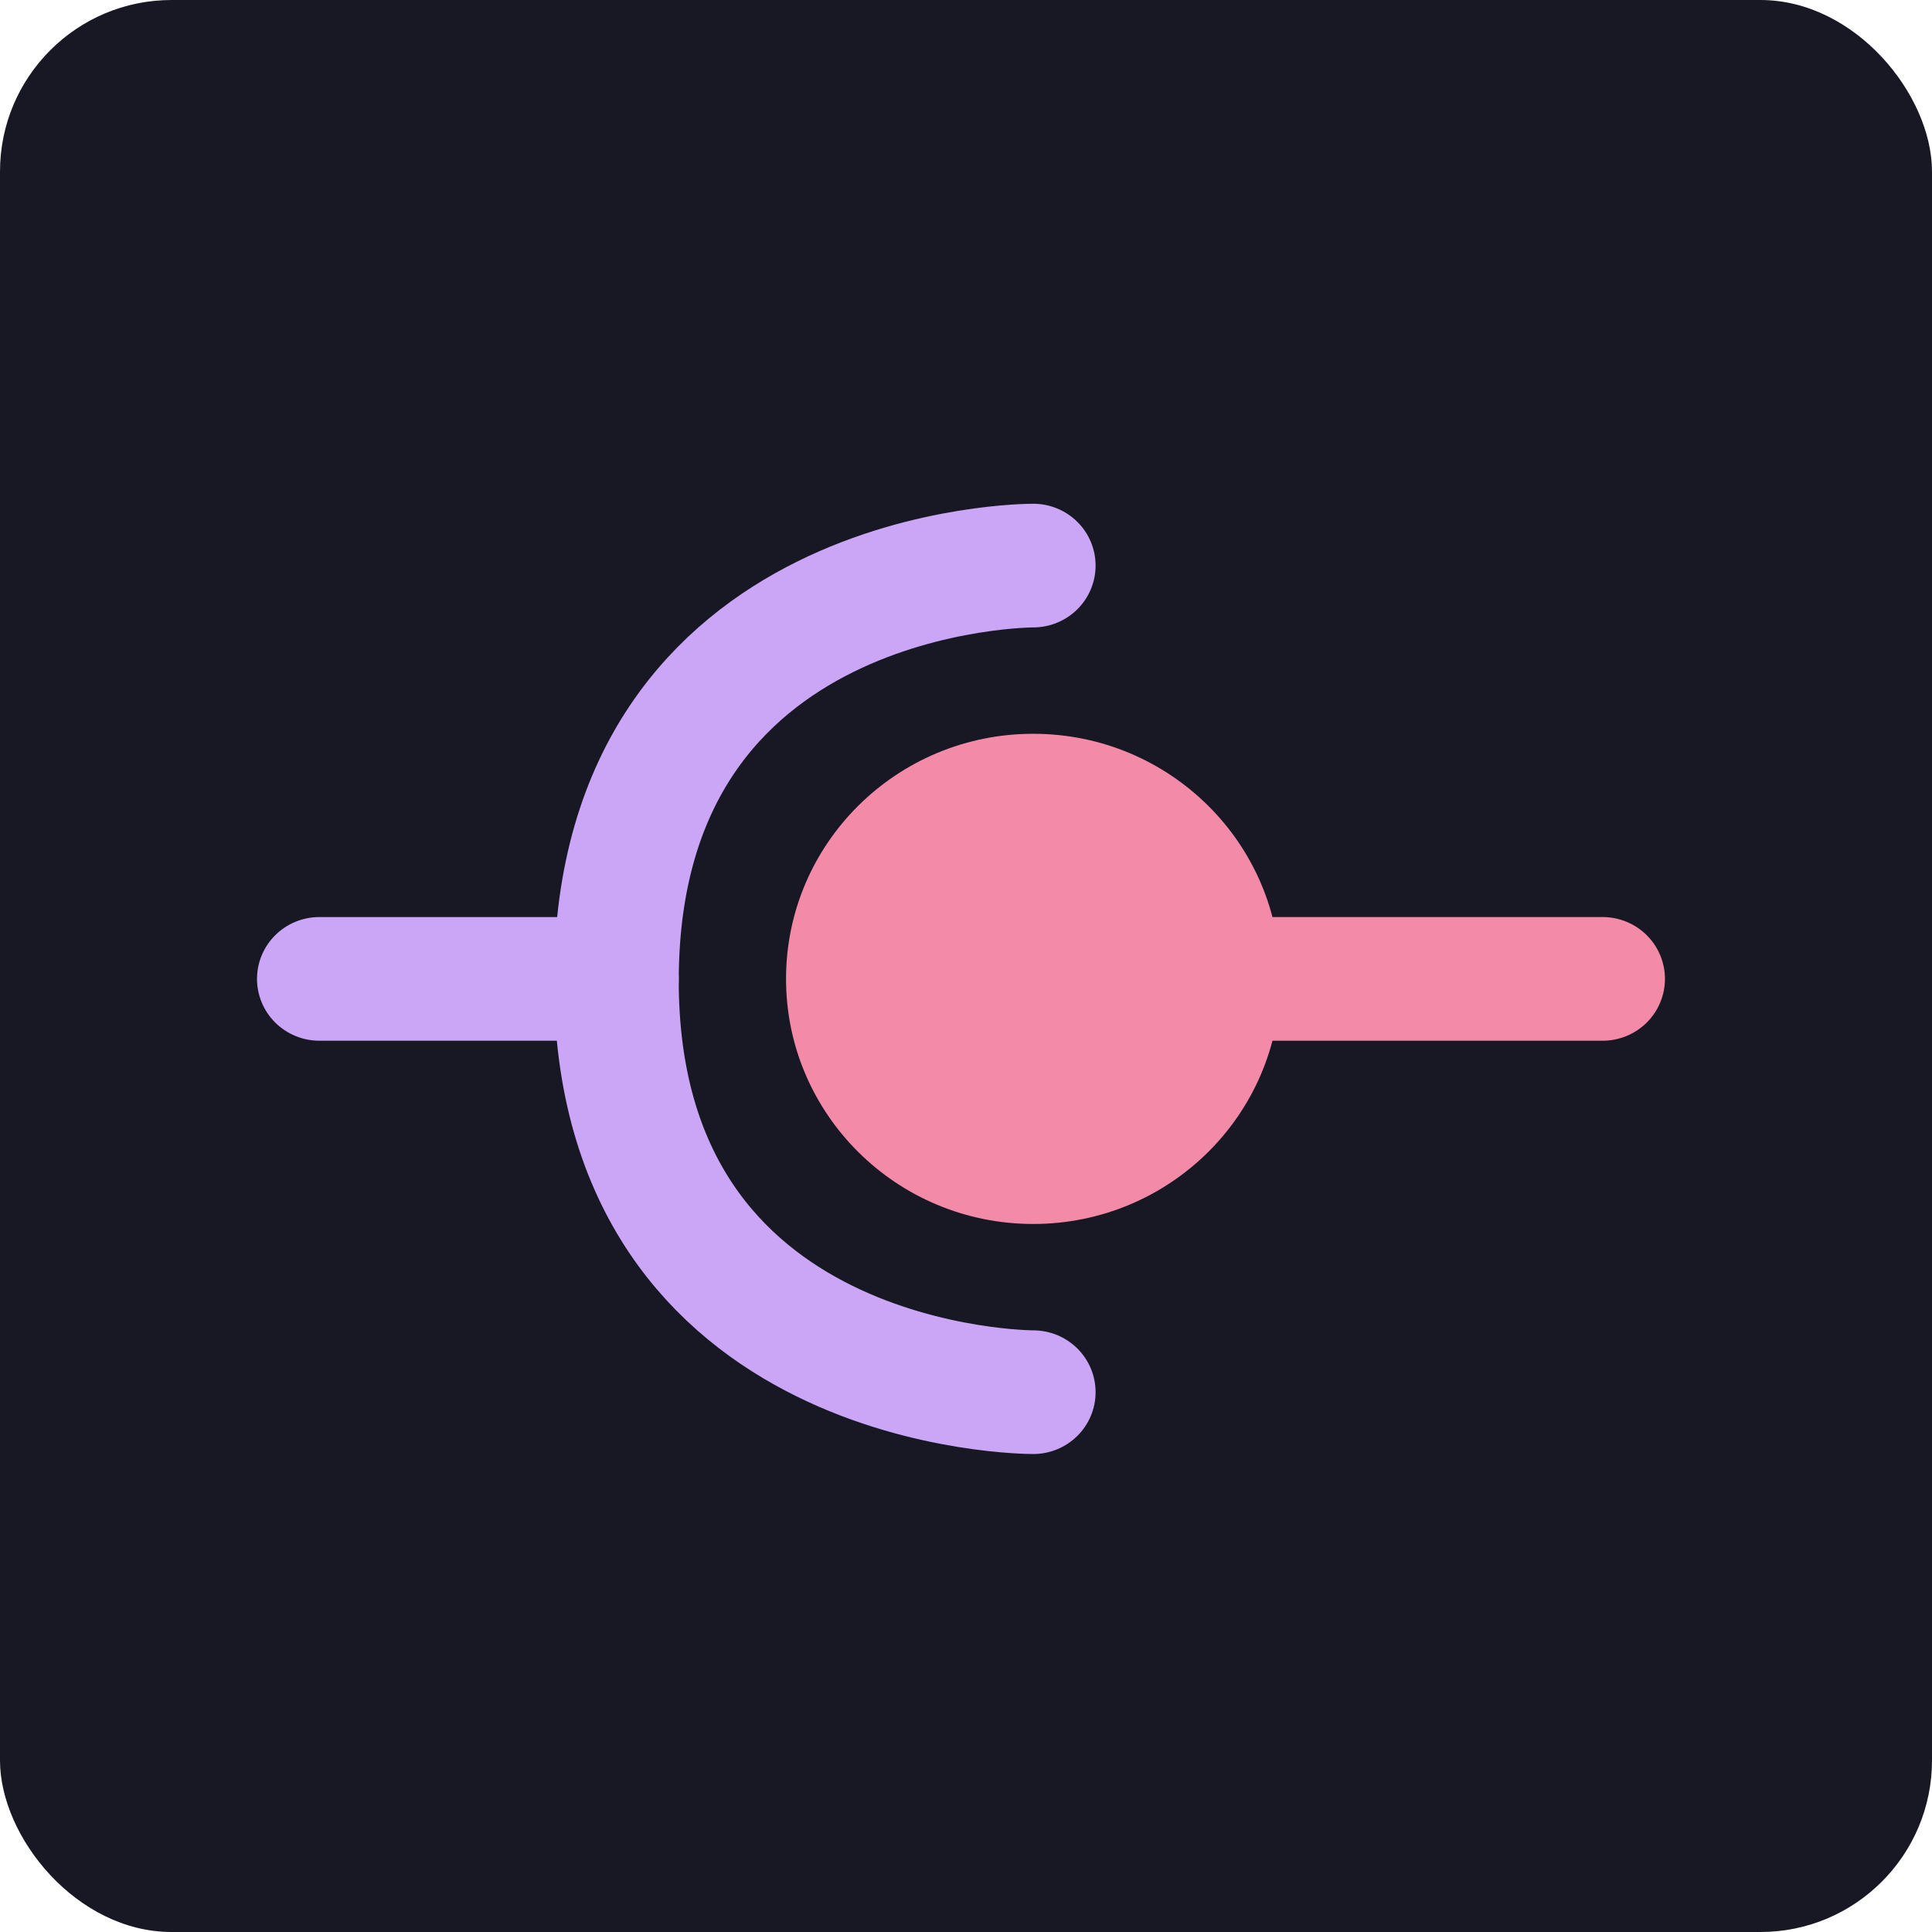 <?xml version="1.0" encoding="UTF-8" standalone="no"?>
<!-- Created with Inkscape (http://www.inkscape.org/) -->

<svg
   width="164.622mm"
   height="164.622mm"
   viewBox="0 0 164.622 164.622"
   version="1.1"
   id="svg1"
   xmlns="http://www.w3.org/2000/svg"
   xmlns:svg="http://www.w3.org/2000/svg">
  <defs
     id="defs1" />
  <g
     id="layer4"
     transform="translate(-23.118,-65.086)">
    <g
       id="layer1">
      <rect
         style="fill:#181825;fill-opacity:1;stroke:none;stroke-width:0.378"
         id="rect1"
         width="164.622"
         height="164.622"
         x="23.118"
         y="65.086"
         ry="14.62"
         rx="14.62" />
    </g>
    <a
       id="a8"
       transform="translate(-4.517,8.725)">
      <g
         id="layer2"
         transform="matrix(0.826,0,0,0.819,28.944,18.148)"
         style="stroke-width:1.216">
        <path
           style="fill:#181825;fill-opacity:1;stroke:#cba6f7;stroke-width:12.867;stroke-linecap:round;stroke-linejoin:miter;stroke-dasharray:none;stroke-opacity:1;paint-order:fill markers stroke"
           d="m 105,105.5 c 0,0 -42.868,-0.132 -43,43 C 61.868,191.632 105,191.5 105,191.5"
           id="path7" />
        <path
           style="fill:#f38ba8;fill-opacity:1;stroke:#f38ba8;stroke-width:12.867;stroke-linecap:round;stroke-dasharray:none;stroke-opacity:1"
           d="m 127.328,148.5 h 36.406"
           id="path5" />
        <circle
           style="fill:#f38ba8;fill-opacity:1;stroke:none;stroke-width:0.461"
           id="path3"
           cx="105"
           cy="148.5"
           r="25.499" />
        <path
           style="display:inline;fill:#181825;fill-opacity:1;stroke:#cba6f7;stroke-width:12.867;stroke-linecap:round;stroke-linejoin:miter;stroke-dasharray:none;stroke-opacity:1;paint-order:fill markers stroke"
           d="M 62,148.5 H 31.361"
           id="path8" />
      </g>
    </a>
  </g>
</svg>
